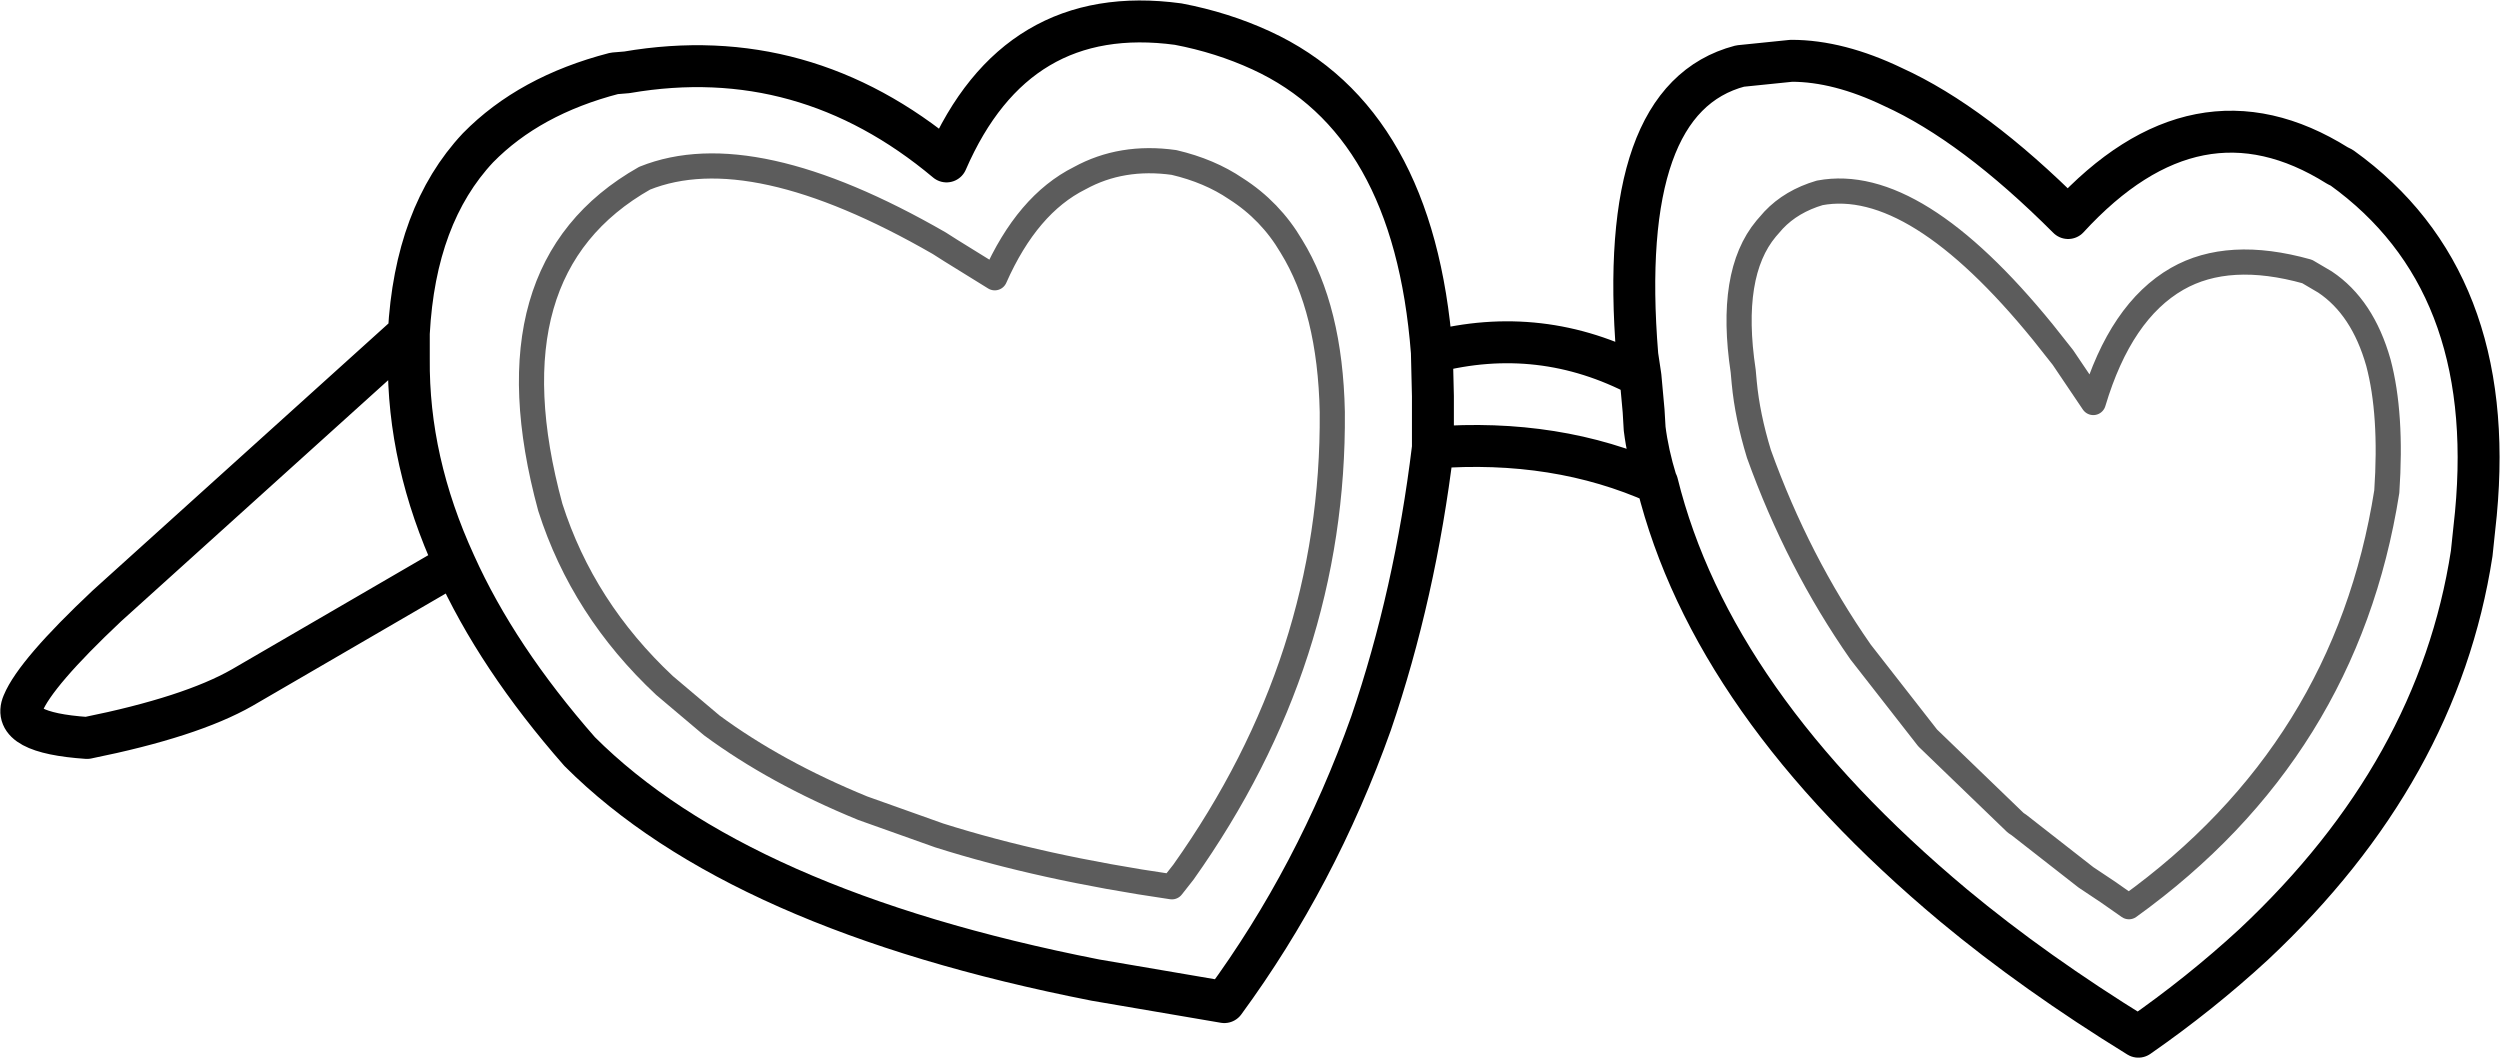 <?xml version="1.0" encoding="UTF-8" standalone="no"?>
<svg xmlns:xlink="http://www.w3.org/1999/xlink" height="50.45px" width="119.25px" xmlns="http://www.w3.org/2000/svg">
  <g transform="matrix(1.0, 0.0, 0.0, 1.0, 59.6, 25.25)">
    <path d="M8.7 -8.45 L8.75 -6.35 8.75 -3.9 Q14.65 -4.35 19.45 -2.2 L19.4 -2.3 Q19.0 -3.6 18.85 -4.8 L18.8 -5.65 18.65 -7.3 Q13.9 -9.8 8.7 -8.45 7.85 -19.5 0.55 -22.85 -1.3 -23.7 -3.4 -24.1 -11.15 -25.15 -14.45 -17.55 -21.25 -23.25 -29.7 -21.8 L-30.3 -21.75 Q-34.35 -20.7 -36.8 -18.2 -39.8 -15.0 -40.1 -9.35 L-40.1 -8.15 Q-40.15 -3.25 -37.9 1.65 -35.9 6.1 -31.95 10.6 -24.4 18.15 -7.35 21.5 L-1.2 22.55 Q3.2 16.55 5.8 9.25 7.9 3.1 8.75 -3.9 M18.65 -7.3 L18.5 -8.3 Q17.5 -20.55 23.4 -22.1 L25.85 -22.35 Q28.1 -22.35 30.7 -21.1 34.55 -19.35 39.05 -14.85 45.2 -21.55 51.9 -17.35 L52.1 -17.25 Q59.55 -11.9 58.5 -0.75 L58.3 1.15 Q56.7 11.55 47.9 19.8 45.35 22.15 42.4 24.2 37.45 21.15 33.6 17.95 22.05 8.3 19.45 -2.2 M-37.9 1.65 L-48.05 7.55 Q-50.5 8.95 -55.45 9.95 -59.1 9.7 -58.5 8.3 -57.9 6.85 -54.5 3.65 L-40.1 -9.35" fill="none" stroke="#000000" stroke-linecap="round" stroke-linejoin="round" stroke-width="2.0"/>
    <path d="M-8.1 -16.75 Q-10.6 -15.5 -12.15 -12.0 L-14.25 -13.3 -14.8 -13.65 Q-23.75 -18.8 -28.85 -16.75 -36.45 -12.45 -33.35 -1.05 -31.8 3.8 -27.9 7.45 L-25.65 9.35 Q-22.6 11.6 -18.45 13.3 L-14.8 14.6 Q-9.9 16.15 -3.7 17.05 L-3.15 16.35 Q4.05 6.2 3.95 -5.6 3.85 -10.5 2.0 -13.5 1.0 -15.2 -0.65 -16.25 -1.9 -17.1 -3.6 -17.5 -6.1 -17.85 -8.1 -16.75 M24.65 -14.35 L25.0 -14.75 Q25.85 -15.65 27.2 -16.05 31.75 -16.9 37.85 -9.4 L38.8 -8.2 40.25 -6.05 Q41.55 -10.4 44.25 -11.95 46.7 -13.35 50.45 -12.3 L51.3 -11.8 Q53.1 -10.6 53.85 -7.95 54.5 -5.5 54.25 -1.8 52.3 10.55 41.95 18.0 L40.95 17.3 39.9 16.6 36.7 14.1 36.55 14.0 32.35 9.95 29.15 5.85 Q26.15 1.55 24.3 -3.6 23.75 -5.4 23.6 -7.0 L23.55 -7.55 Q22.85 -12.2 24.65 -14.35 Z" fill="none" stroke="#000000" stroke-linecap="round" stroke-linejoin="round" stroke-opacity="0.639" stroke-width="1.2"/>
  </g>
</svg>
